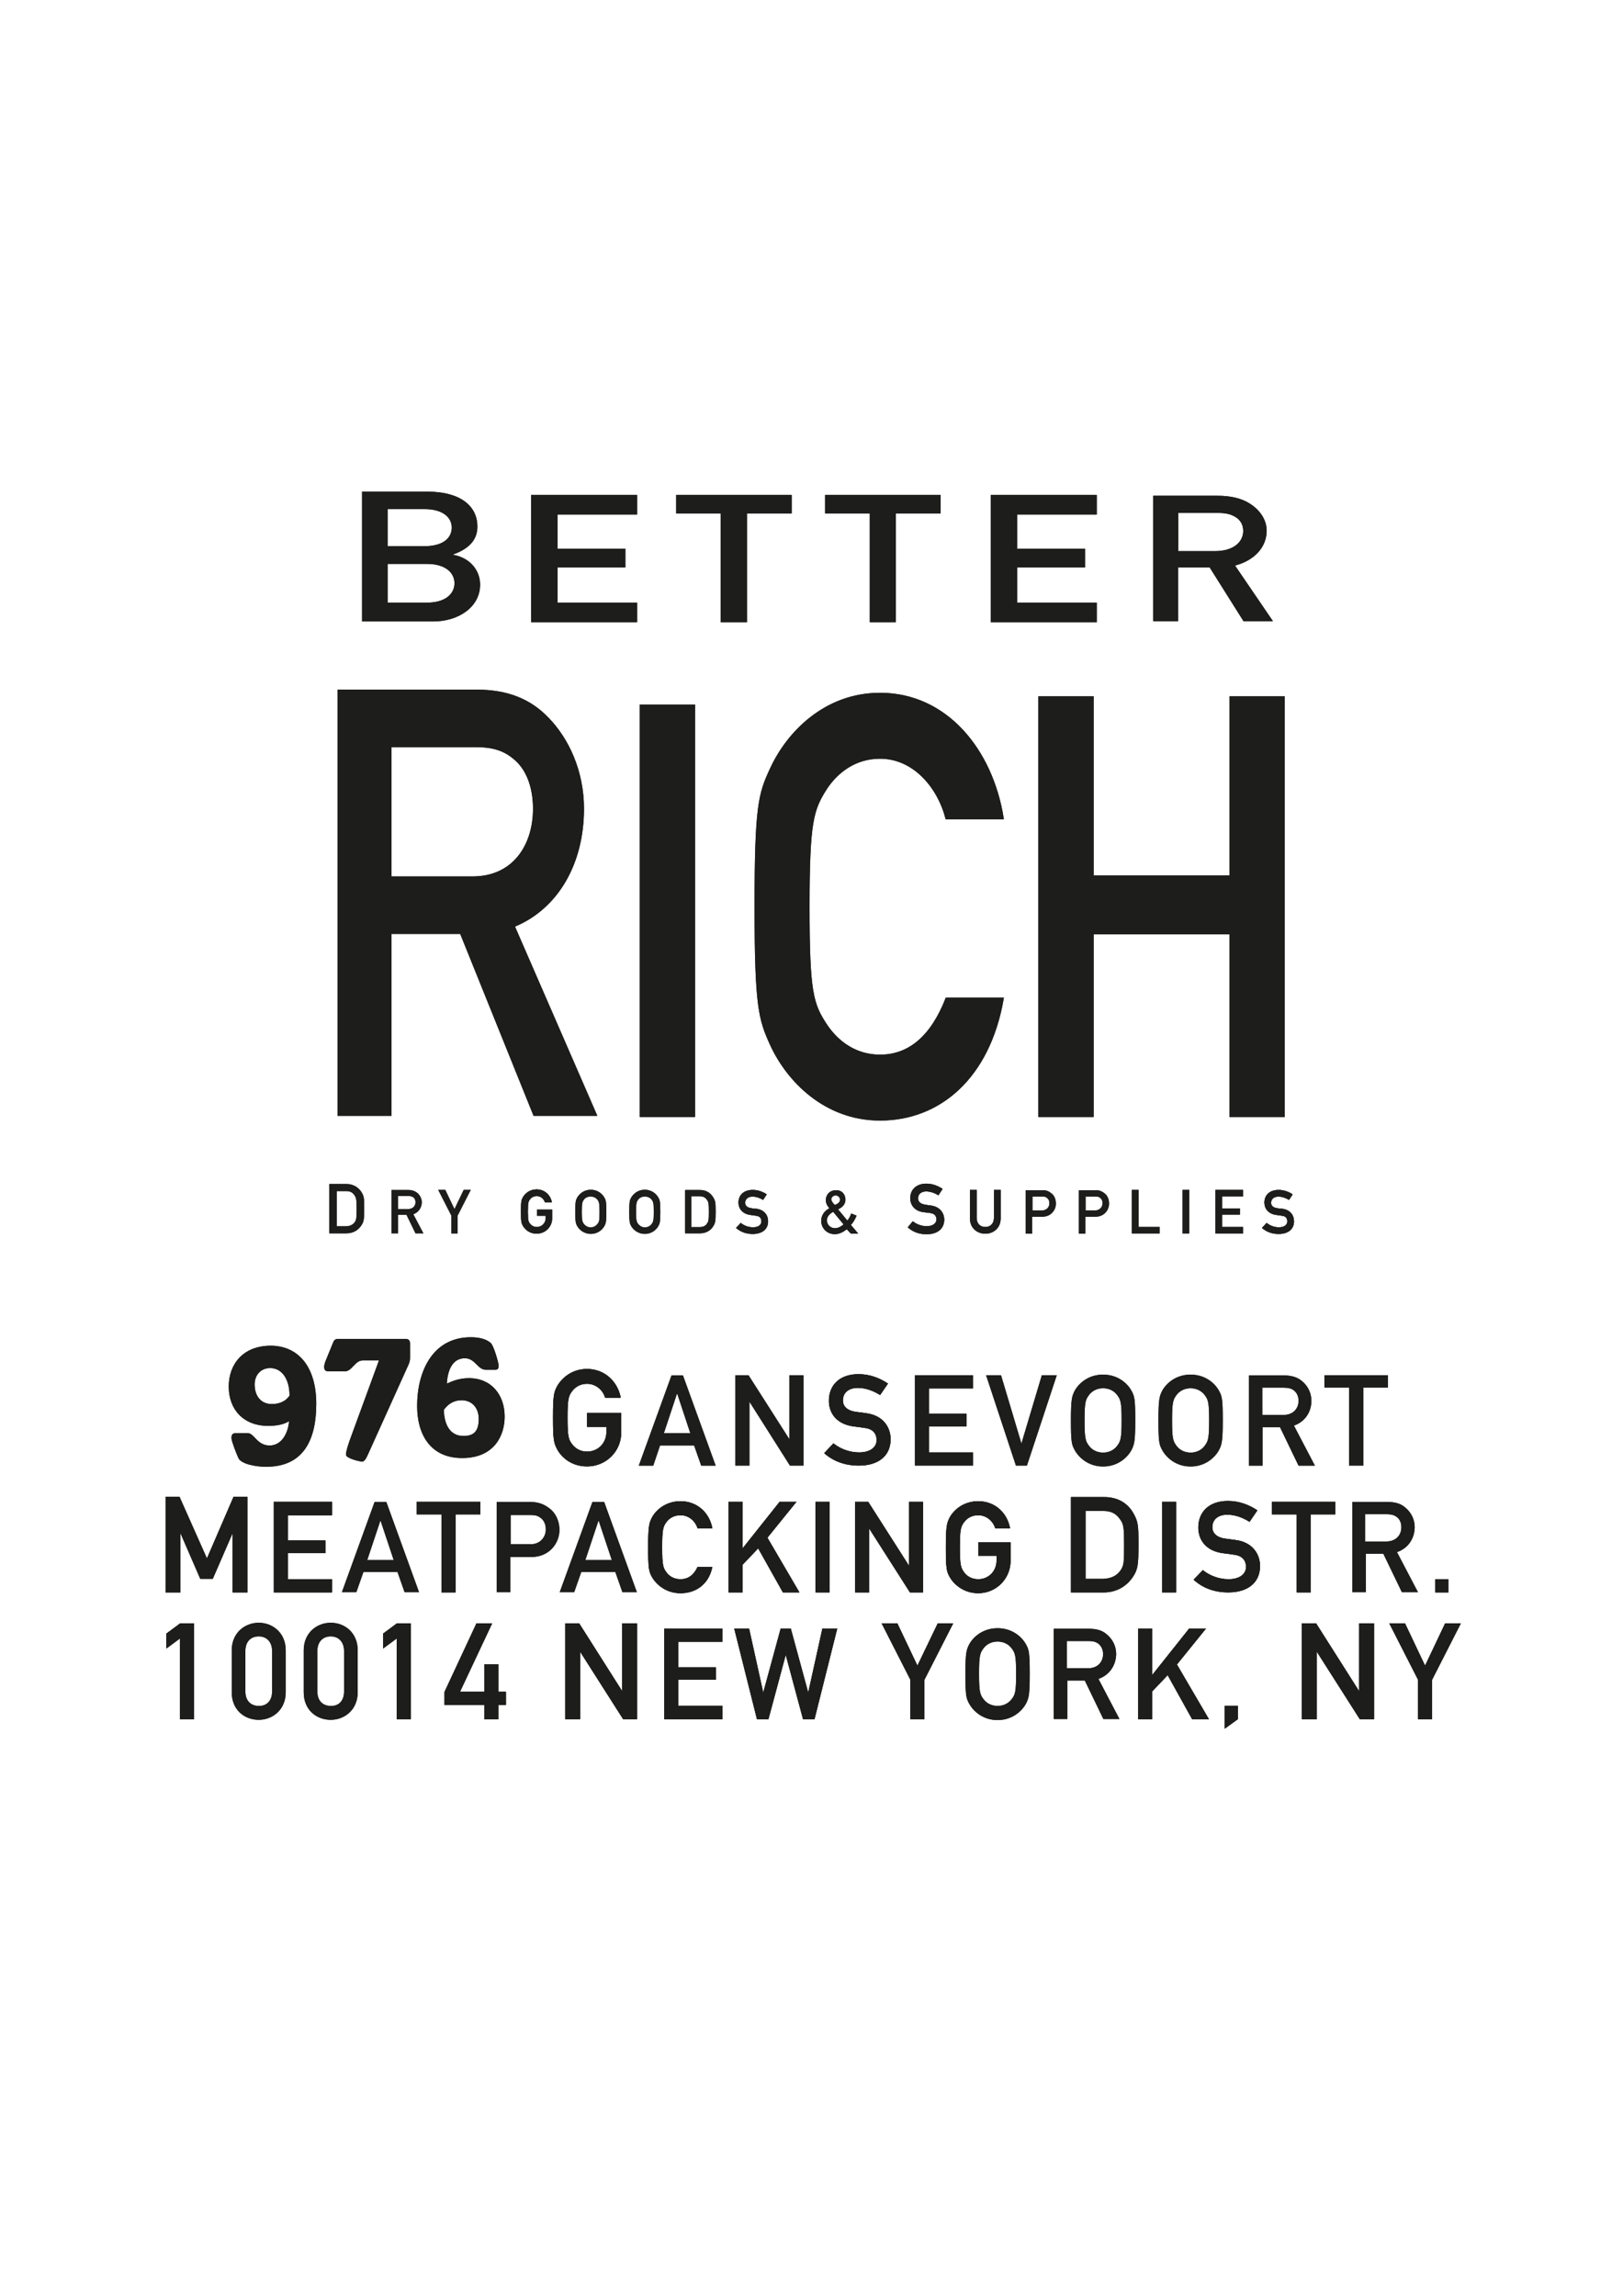 <?xml version="1.0" encoding="utf-8"?>
<!-- Generator: Adobe Illustrator 17.1.0, SVG Export Plug-In . SVG Version: 6.00 Build 0)  -->
<!DOCTYPE svg PUBLIC "-//W3C//DTD SVG 1.1//EN" "http://www.w3.org/Graphics/SVG/1.1/DTD/svg11.dtd">
<svg version="1.1" id="Calque_1" xmlns="http://www.w3.org/2000/svg" xmlns:xlink="http://www.w3.org/1999/xlink" x="0px" y="0px"
	 viewBox="0 0 595.3 841.9" enable-background="new 0 0 595.3 841.9" xml:space="preserve">
<g>
	<rect x="4.1" y="111.7" fill="none" width="586.2" height="586.2"/>
	<g>
		<g>
			<g id="XMLID_12_">
				<path fill="#1D1D1B" d="M116,514.8c0,12.7-4.3,23.1-18.4,23.1c-3.8,0-9-1-10.1-3.1c-0.6-1.2-2.6-6.3-2.6-7.4
					c0-1.4,0.5-1.8,1.5-1.8H91c2.2,0,3.3,4.5,7.9,4.5c4.7,0,6.9-5.1,7.1-8.9c-1.8,1.1-4.2,1.7-7.6,1.7c-9.2,0-14.5-6.1-14.5-14.4
					c0-8.1,5.1-15,15.5-15C109.5,493.6,116,501.3,116,514.8z M106.2,511.8c0-5.9-2.7-10.1-7.1-10.1c-3.5,0-5.7,2.6-5.7,6
					c0,4.1,2.2,7.2,6.3,7.2C102,514.9,104.6,514.2,106.2,511.8z"/>
			</g>
		</g>
		<g>
			<path fill="#1D1D1B" d="M122.2,492.3c0.4-1,0.8-1.3,2.2-1.3h24.1c1.3,0,1.9,0.4,1.9,1.8v5.1c0,1.2-0.3,1.9-0.5,2.4l-14.9,33
				c-0.8,1.8-1.4,2.7-2.2,2.7c-0.8,0-5.9-1.2-5.9-2.5c0-0.8,0.3-2.2,1.3-5.1l10.8-29.5h-6c-2.8,0-3.9,4-6.5,4h-5.9
				c-1.2,0-1.7-0.4-1.7-1.7c0-0.5,0.2-1.1,0.4-1.8L122.2,492.3z"/>
		</g>
		<g>
			<g id="XMLID_13_">
				<path fill="#1D1D1B" d="M185.1,519.5c0,6.8-3.7,15.2-15.6,15.2c-11.5,0-16.5-8.5-16.5-19.1c0-12.4,5.5-25.2,19.7-25.2
					c2.9,0,5.6,0.6,7.3,2.1c1.1,1,2.9,7.3,2.9,8.3c0,1.1-0.4,1.5-1.1,1.5h-3.7c-2.9,0-3.8-4.2-7.6-4.2c-5.1,0-6.4,5.5-6.6,9.3
					c2.2-1,4.7-2,8.1-2C180.2,505.4,185.1,511.5,185.1,519.5z M170,526.6c3.8,0,5.6-1.7,5.6-6.3c0-3.8-2.3-6.8-6.3-6.8
					c-2.7,0-4.8,1.2-6.5,3.5C162.9,522.2,164.9,526.6,170,526.6z"/>
			</g>
		</g>
		<g>
			<path fill="#1D1D1B" stroke="#1D1D1B" stroke-width="0.158" d="M215.4,518.2h12.4v7.1c0,6.9-5.5,12.4-12.5,12.4
				c-5.5,0-9.3-3.2-10.9-6.3c-1.1-2.1-1.5-3.1-1.5-11.5s0.4-9.4,1.5-11.5c1.7-3,5.4-6.3,10.9-6.3c6.6,0,11.2,4.7,12.3,10.4H222
				c-0.8-2.7-3.3-5.1-6.7-5.1c-2.5,0-4.3,1.2-5.4,2.6c-1.4,1.8-1.8,2.8-1.8,9.9c0,7.2,0.4,8.1,1.8,9.9c1.1,1.4,2.9,2.6,5.4,2.6
				c4,0,7.2-3,7.2-7.4v-1.8h-7.1V518.2z"/>
		</g>
		<g>
			<g id="XMLID_14_">
				<g>
					<path fill="#1D1D1B" d="M250.5,504.4l12,33.1h-5.3l-2.6-7.4h-12.5l-2.5,7.4h-5.3l12-33.1H250.5z M253.2,525.6l-4.8-14.5h-0.1
						l-4.8,14.5H253.2z"/>
				</g>
			</g>
		</g>
		<g>
			<polygon fill="#1D1D1B" stroke="#1D1D1B" stroke-width="0.158" points="269.8,504.4 274.5,504.4 289.5,527.9 289.6,527.9 
				289.6,504.4 294.6,504.4 294.6,537.4 289.8,537.4 274.9,513.9 274.8,513.9 274.8,537.4 269.8,537.4 			"/>
		</g>
		<g>
			<path fill="#1D1D1B" stroke="#1D1D1B" stroke-width="0.158" d="M305.7,529.4c2.5,2,5.9,3.3,9.4,3.3c4.1,0,6.5-1.9,6.5-4.6
				c0-2.3-1.3-4.1-4.3-4.5c-1.5-0.2-2.6-0.4-4.4-0.6c-5.7-0.8-8.8-4.5-8.8-9.3c0-5.7,3.9-9.7,10.8-9.7c4.1,0,7.7,1.4,10.7,3.4
				l-2.8,4.1c-2.4-1.5-5.2-2.6-8.2-2.6c-3.1,0-5.5,1.6-5.5,4.7c0,1.9,1.3,3.7,4.7,4.2c0.9,0.1,2.1,0.3,3.7,0.5
				c6.2,0.7,9.1,5,9.1,9.5c0,6.1-4.5,9.6-11.6,9.6c-4.9,0-9.2-1.5-12.6-4.5L305.7,529.4z"/>
		</g>
		<g>
			<polygon fill="#1D1D1B" stroke="#1D1D1B" stroke-width="0.158" points="335.7,504.4 356.8,504.4 356.8,509.1 340.7,509.1 
				340.7,518.5 354.4,518.5 354.4,523 340.7,523 340.7,532.7 356.8,532.7 356.8,537.4 335.7,537.4 			"/>
		</g>
		<g>
			<polygon fill="#1D1D1B" stroke="#1D1D1B" stroke-width="0.158" points="361.8,504.4 367.1,504.4 374.6,529.5 374.7,529.5 
				382.2,504.4 387.5,504.4 376.6,537.4 372.7,537.4 			"/>
		</g>
		<g>
			<g id="XMLID_15_">
				<g>
					<path fill="#1D1D1B" d="M415,510c1.1,2,1.4,2.9,1.4,10.9c0,7.9-0.4,8.9-1.4,10.9c-1.6,2.9-5.2,6-10.4,6s-8.8-3.1-10.4-6
						c-1.1-2-1.4-2.9-1.4-10.9c0-7.9,0.4-8.9,1.4-10.9c1.6-2.9,5.2-5.9,10.4-5.9S413.4,507.1,415,510z M411.4,520.9
						c0-6.8-0.4-7.7-1.7-9.4c-1-1.3-2.7-2.4-5.1-2.4s-4.1,1.1-5.1,2.4c-1.3,1.7-1.7,2.6-1.7,9.4s0.4,7.7,1.7,9.4
						c1,1.3,2.7,2.4,5.1,2.4s4.1-1.1,5.1-2.4C411,528.6,411.4,527.7,411.4,520.9z"/>
				</g>
			</g>
		</g>
		<g>
			<g id="XMLID_16_">
				<g>
					<path fill="#1D1D1B" d="M447.1,510c1.1,2,1.4,2.9,1.4,10.9c0,7.9-0.4,8.9-1.4,10.9c-1.6,2.9-5.2,6-10.4,6
						c-5.2,0-8.8-3.1-10.4-6c-1.1-2-1.4-2.9-1.4-10.9c0-7.9,0.4-8.9,1.4-10.9c1.6-2.9,5.2-5.9,10.4-5.9
						C441.9,504.1,445.5,507.1,447.1,510z M443.5,520.9c0-6.8-0.4-7.7-1.7-9.4c-1-1.3-2.8-2.4-5.1-2.4c-2.4,0-4.1,1.1-5.1,2.4
						c-1.3,1.7-1.7,2.6-1.7,9.4s0.4,7.7,1.7,9.4c1,1.3,2.7,2.4,5.1,2.4c2.4,0,4.1-1.1,5.1-2.4C443.1,528.6,443.5,527.7,443.5,520.9z
						"/>
				</g>
			</g>
		</g>
		<g>
			<g id="XMLID_17_">
				<g>
					<path fill="#1D1D1B" d="M474.6,522.8l7.7,14.7h-6l-6.8-14.1h-6.4v14.1h-5v-33.1H471c2.8,0,5,0.7,6.7,2.2
						c1.9,1.6,3.3,4.1,3.3,7.1C481,517.9,478.6,521.4,474.6,522.8z M470.7,518.9c3.8,0,5.6-2.5,5.6-5.2c0-1.7-0.7-3-1.7-3.8
						c-0.9-0.7-2-1-3.7-1H463v10H470.7z"/>
				</g>
			</g>
		</g>
		<g>
			<polygon fill="#1D1D1B" stroke="#1D1D1B" stroke-width="0.158" points="494.9,508.8 485.9,508.8 485.9,504.4 509,504.4 
				509,508.8 500,508.8 500,537.4 494.9,537.4 			"/>
		</g>
		<g>
			<polygon fill="#1D1D1B" stroke="#1D1D1B" stroke-width="0.158" points="60.8,549 65.8,549 75.9,571.7 85.7,549 90.7,549 
				90.7,583.9 85.4,583.9 85.4,562.1 85.3,562.1 78,578.9 73.5,578.9 66.2,562.1 66.1,562.1 66.1,583.9 60.8,583.9 			"/>
		</g>
		<g>
			<polygon fill="#1D1D1B" stroke="#1D1D1B" stroke-width="0.158" points="100.5,550.8 121.7,550.8 121.7,555.6 105.5,555.6 
				105.5,565 119.3,565 119.3,569.5 105.5,569.5 105.5,579.2 121.7,579.2 121.7,583.9 100.5,583.9 			"/>
		</g>
		<g>
			<g id="XMLID_18_">
				<g>
					<path fill="#1D1D1B" d="M141.7,550.8l12,33.1h-5.3l-2.6-7.4h-12.5l-2.6,7.4h-5.3l12-33.1H141.7z M144.4,572.1l-4.8-14.4h-0.1
						l-4.8,14.4H144.4z"/>
				</g>
			</g>
		</g>
		<g>
			<polygon fill="#1D1D1B" stroke="#1D1D1B" stroke-width="0.158" points="162,555.3 152.9,555.3 152.9,550.8 176.1,550.8 
				176.1,555.3 167,555.3 167,583.9 162,583.9 			"/>
		</g>
		<g>
			<g id="XMLID_19_">
				<g>
					<path fill="#1D1D1B" d="M201.6,553.2c2,1.5,3.6,4.3,3.6,7.9c0,4.7-3.6,9.9-10.4,9.9h-7.6v12.9h-5v-33.1h12
						C196.8,550.8,199,551.2,201.6,553.2z M200.2,560.9c0-2.2-0.9-3.6-2.1-4.4c-1.1-0.8-2.1-0.9-3.6-0.9h-7.2v10.7h7.4
						C198.3,566.3,200.2,563.5,200.2,560.9z"/>
				</g>
			</g>
		</g>
		<g>
			<g id="XMLID_20_">
				<g>
					<path fill="#1D1D1B" d="M221.6,550.8l12,33.1h-5.3l-2.6-7.4h-12.5l-2.6,7.4h-5.3l12-33.1H221.6z M224.4,572.1l-4.8-14.4h-0.1
						l-4.8,14.4H224.4z"/>
				</g>
			</g>
		</g>
		<g>
			<path fill="#1D1D1B" stroke="#1D1D1B" stroke-width="0.158" d="M261.2,574.7c-1.3,6.2-5.9,9.5-11.6,9.5c-5.2,0-8.8-3.1-10.4-5.9
				c-1.1-2-1.4-2.9-1.4-10.9c0-7.9,0.4-8.9,1.4-10.9c1.6-2.9,5.2-5.9,10.4-5.9c6.3,0,10.6,4.4,11.6,9.8h-5.3
				c-0.8-2.6-3.2-4.8-6.3-4.8c-2.4,0-4.1,1.1-5.1,2.4c-1.3,1.7-1.7,2.6-1.7,9.4c0,6.8,0.4,7.7,1.7,9.4c1,1.3,2.7,2.4,5.1,2.4
				c2.8,0,4.9-1.5,6.3-4.5H261.2z"/>
		</g>
		<g>
			<polygon fill="#1D1D1B" stroke="#1D1D1B" stroke-width="0.158" points="267.3,550.8 272.3,550.8 272.3,567.9 272.4,567.9 
				286,550.8 292,550.8 281.4,563.9 293.1,583.9 287.2,583.9 278.1,567.7 272.3,573.8 272.3,583.9 267.3,583.9 			"/>
		</g>
		<g>
			<rect x="299.2" y="550.8" fill="#1D1D1B" stroke="#1D1D1B" stroke-width="0.158" width="5" height="33.1"/>
		</g>
		<g>
			<polygon fill="#1D1D1B" stroke="#1D1D1B" stroke-width="0.158" points="313.7,550.8 318.4,550.8 333.4,574.3 333.5,574.3 
				333.5,550.8 338.5,550.8 338.5,583.9 333.8,583.9 318.8,560.4 318.7,560.4 318.7,583.9 313.7,583.9 			"/>
		</g>
		<g>
			<path fill="#1D1D1B" stroke="#1D1D1B" stroke-width="0.158" d="M358.8,565.7h11.8v6.7c0,6.5-5.2,11.8-11.8,11.8
				c-5.2,0-8.8-3.1-10.4-5.9c-1.1-2-1.4-2.9-1.4-10.9c0-7.9,0.4-8.9,1.4-10.9c1.6-2.9,5.2-5.9,10.4-5.9c6.3,0,10.6,4.4,11.6,9.8
				h-5.3c-0.8-2.6-3.2-4.8-6.3-4.8c-2.4,0-4.1,1.1-5.1,2.4c-1.3,1.7-1.7,2.6-1.7,9.4c0,6.8,0.4,7.7,1.7,9.4c1,1.3,2.7,2.4,5.1,2.4
				c3.8,0,6.8-2.9,6.8-7v-1.7h-6.7v-4.8H358.8z"/>
		</g>
		<g>
			<g id="XMLID_21_">
				<g>
					<path fill="#1D1D1B" d="M415.7,554.9c1.7,3,1.9,4.3,1.9,11.6c0,7.9-0.4,9.2-2,11.7c-2.1,3.2-5.7,5.8-10.9,5.8h-11.9v-35H405
						C409.7,549,413.5,551,415.7,554.9z M411,575.9c1.2-1.8,1.3-2.8,1.3-9.2c0-6.3-0.1-7.8-1.6-9.7c-1.6-2.2-3.4-2.9-6.2-2.9h-6.3
						V579h6.3C407.5,578.9,409.6,577.9,411,575.9z"/>
				</g>
			</g>
		</g>
		<g>
			<rect x="426.3" y="550.8" fill="#1D1D1B" stroke="#1D1D1B" stroke-width="0.158" width="5" height="33.1"/>
		</g>
		<g>
			<path fill="#1D1D1B" stroke="#1D1D1B" stroke-width="0.158" d="M441.2,575.9c2.5,2,5.9,3.3,9.4,3.3c4.1,0,6.5-1.9,6.5-4.6
				c0-2.3-1.3-4.1-4.3-4.5c-1.5-0.2-2.6-0.4-4.4-0.6c-5.7-0.8-8.8-4.5-8.8-9.3c0-5.7,3.9-9.7,10.8-9.7c4.1,0,7.7,1.4,10.7,3.4
				l-2.8,4.1c-2.4-1.5-5.2-2.6-8.2-2.6c-3.1,0-5.5,1.6-5.5,4.7c0,1.9,1.3,3.7,4.7,4.2c0.9,0.1,2.1,0.3,3.7,0.5
				c6.2,0.7,9.1,5,9.1,9.5c0,6.1-4.5,9.6-11.6,9.6c-4.9,0-9.2-1.5-12.6-4.6L441.2,575.9z"/>
		</g>
		<g>
			<polygon fill="#1D1D1B" stroke="#1D1D1B" stroke-width="0.158" points="475.7,555.3 466.6,555.3 466.6,550.8 489.7,550.8 
				489.7,555.3 480.7,555.3 480.7,583.9 475.7,583.9 			"/>
		</g>
		<g>
			<g id="XMLID_22_">
				<g>
					<path fill="#1D1D1B" d="M512.4,569.2l7.7,14.7h-5.9l-6.8-14.1H501v14.1h-5v-33.1h12.9c2.8,0,5,0.6,6.7,2.2
						c1.9,1.6,3.3,4.1,3.3,7.1C518.8,564.4,516.4,567.8,512.4,569.2z M508.4,565.3c3.8,0,5.6-2.5,5.6-5.2c0-1.7-0.6-3-1.7-3.8
						c-0.9-0.7-2-1-3.7-1h-7.9v10H508.4z"/>
				</g>
			</g>
		</g>
		<g>
			<rect x="526.5" y="579.2" fill="#1D1D1B" stroke="#1D1D1B" stroke-width="0.158" width="4.7" height="4.7"/>
		</g>
		<g>
			<polygon fill="#1D1D1B" stroke="#1D1D1B" stroke-width="0.158" points="66.1,600.7 61.1,604.4 61.1,599.1 66.1,595.4 
				71.1,595.4 71.1,630.4 66.1,630.4 			"/>
		</g>
		<g>
			<g id="XMLID_23_">
				<g>
					<path fill="#1D1D1B" d="M104.8,605.2v15.4c0,6.4-4.8,10.1-9.9,10.1c-5.2,0-9.9-3.6-9.9-10.1v-15.4c0-6.4,4.8-10.1,9.9-10.1
						C100,595.1,104.8,598.8,104.8,605.2z M99.8,620.3v-14.8c0-3.4-2-5.4-4.9-5.4c-3,0-4.9,2-4.9,5.4v14.8c0,3.4,2,5.3,4.9,5.3
						C97.8,625.7,99.8,623.7,99.8,620.3z"/>
				</g>
			</g>
		</g>
		<g>
			<g id="XMLID_24_">
				<g>
					<path fill="#1D1D1B" d="M131.2,605.2v15.4c0,6.4-4.8,10.1-9.9,10.1c-5.2,0-9.9-3.6-9.9-10.1v-15.4c0-6.4,4.8-10.1,9.9-10.1
						C126.5,595.1,131.2,598.8,131.2,605.2z M126.2,620.3v-14.8c0-3.4-2-5.4-4.9-5.4c-2.9,0-4.9,2-4.9,5.4v14.8c0,3.4,2,5.3,4.9,5.3
						C124.3,625.7,126.2,623.7,126.2,620.3z"/>
				</g>
			</g>
		</g>
		<g>
			<polygon fill="#1D1D1B" stroke="#1D1D1B" stroke-width="0.158" points="145.6,600.7 140.6,604.4 140.6,599.1 145.6,595.4 
				150.6,595.4 150.6,630.4 145.6,630.4 			"/>
		</g>
		<g>
			<polygon fill="#1D1D1B" stroke="#1D1D1B" stroke-width="0.158" points="163.1,620.5 174.8,595.4 180.4,595.4 168.6,620.5 
				177.7,620.5 177.7,610.4 182.7,610.4 182.7,620.5 185.5,620.5 185.5,625.2 182.7,625.2 182.7,630.4 177.7,630.4 177.7,625.2 
				163.1,625.2 			"/>
		</g>
		<g>
			<polygon fill="#1D1D1B" stroke="#1D1D1B" stroke-width="0.158" points="207.4,595.4 212.4,595.4 228.2,620.3 228.3,620.3 
				228.3,595.4 233.6,595.4 233.6,630.4 228.6,630.4 212.8,605.6 212.7,605.6 212.7,630.4 207.4,630.4 			"/>
		</g>
		<g>
			<polygon fill="#1D1D1B" stroke="#1D1D1B" stroke-width="0.158" points="243.7,597.3 264.9,597.3 264.9,602 248.7,602 
				248.7,611.5 262.5,611.5 262.5,615.9 248.7,615.9 248.7,625.6 264.9,625.6 264.9,630.4 243.7,630.4 			"/>
		</g>
		<g>
			<polygon fill="#1D1D1B" stroke="#1D1D1B" stroke-width="0.158" points="269.4,597.3 274.7,597.3 279.9,620.8 280,620.8 
				286.4,597.3 290,597.3 296.4,620.8 296.5,620.8 301.7,597.3 307,597.3 298.7,630.4 294.6,630.4 288.2,606.6 288.2,606.6 
				281.8,630.4 277.7,630.4 			"/>
		</g>
		<g>
			<polygon fill="#1D1D1B" stroke="#1D1D1B" stroke-width="0.158" points="334,616 323.5,595.4 329.1,595.4 336.5,611 344,595.4 
				349.5,595.4 339,616 339,630.4 334,630.4 			"/>
		</g>
		<g>
			<g id="XMLID_25_">
				<g>
					<path fill="#1D1D1B" d="M376.3,603c1.1,2,1.4,2.9,1.4,10.9s-0.4,8.9-1.4,10.9c-1.6,2.9-5.2,6-10.4,6c-5.2,0-8.8-3.1-10.4-6
						c-1.1-2-1.4-2.9-1.4-10.9c0-7.9,0.4-8.9,1.4-10.9c1.6-2.9,5.2-5.9,10.4-5.9C371.1,597.1,374.7,600.1,376.3,603z M372.7,613.8
						c0-6.8-0.4-7.7-1.7-9.4c-1-1.3-2.7-2.4-5.1-2.4c-2.4,0-4.1,1.1-5.1,2.4c-1.3,1.7-1.7,2.6-1.7,9.4c0,6.8,0.4,7.7,1.7,9.4
						c1,1.3,2.7,2.4,5.1,2.4c2.4,0,4.1-1.1,5.1-2.4C372.3,621.6,372.7,620.6,372.7,613.8z"/>
				</g>
			</g>
		</g>
		<g>
			<g id="XMLID_26_">
				<g>
					<path fill="#1D1D1B" d="M402.9,615.7l7.7,14.7h-5.9l-6.8-14.1h-6.4v14.1h-5v-33.1h12.9c2.8,0,5,0.6,6.7,2.2
						c1.9,1.6,3.3,4.1,3.3,7.1C409.3,610.8,406.9,614.3,402.9,615.7z M399,611.8c3.8,0,5.6-2.5,5.6-5.2c0-1.7-0.7-3-1.7-3.8
						c-0.9-0.7-2-1-3.7-1h-7.9v10H399z"/>
				</g>
			</g>
		</g>
		<g>
			<polygon fill="#1D1D1B" stroke="#1D1D1B" stroke-width="0.158" points="417.5,597.3 422.5,597.3 422.5,614.4 422.6,614.4 
				436.2,597.3 442.2,597.3 431.6,610.4 443.3,630.4 437.3,630.4 428.3,614.2 422.5,620.3 422.5,630.4 417.5,630.4 			"/>
		</g>
		<g>
			<polygon fill="#1D1D1B" stroke="#1D1D1B" stroke-width="0.158" points="449.3,625.6 454,625.6 454,630.4 449.3,633.8 			"/>
		</g>
		<g>
			<polygon fill="#1D1D1B" stroke="#1D1D1B" stroke-width="0.158" points="477.6,595.4 482.7,595.4 498.5,620.3 498.6,620.3 
				498.6,595.4 503.9,595.4 503.9,630.4 498.8,630.4 483,605.6 482.9,605.6 482.9,630.4 477.6,630.4 			"/>
		</g>
		<g>
			<polygon fill="#1D1D1B" stroke="#1D1D1B" stroke-width="0.158" points="520.2,616 509.7,595.4 515.3,595.4 522.7,611 
				530.1,595.4 535.7,595.4 525.2,616 525.2,630.4 520.2,630.4 			"/>
		</g>
	</g>
</g>
<g>
	<g id="XMLID_4_">
		<g>
			<path fill="#1D1D1B" d="M130.8,443.3c0-3.2-0.1-4-0.8-5c-0.8-1.2-1.8-1.5-3.2-1.5h-3.3v12.9h3.3c1.5,0,2.6-0.5,3.4-1.6
				C130.7,447.2,130.8,446.7,130.8,443.3z M132.6,437.2c0.9,1.5,1,2.2,1,6c0,4.1-0.2,4.8-1,6.1c-1.1,1.7-2.9,3-5.6,3h-6.2v-18.1h6.3
				C129.4,434.2,131.4,435.3,132.6,437.2z"/>
		</g>
	</g>
</g>
<g>
	<g id="XMLID_5_">
		<g>
			<path fill="#1D1D1B" d="M152.4,440.9c0-0.8-0.3-1.5-0.8-1.8c-0.4-0.3-0.9-0.5-1.8-0.5H146v4.8h3.6
				C151.5,443.4,152.4,442.2,152.4,440.9z M153.1,437.5c0.9,0.8,1.6,2,1.6,3.4c0,2-1.2,3.7-3.1,4.4l3.7,7h-2.9l-3.3-6.8H146v6.8
				h-2.4v-15.9h6.2C151.2,436.4,152.2,436.8,153.1,437.5z"/>
		</g>
	</g>
</g>
<g>
	<polygon fill="#1D1D1B" stroke="#1D1D1B" stroke-width="6.630000e-02" points="165.6,445.8 160.8,436.4 163.3,436.4 166.7,443.5 
		170.1,436.4 172.6,436.4 167.8,445.8 167.8,452.3 165.6,452.3 	"/>
</g>
<g>
	<path fill="#1D1D1B" stroke="#1D1D1B" stroke-width="6.630000e-02" d="M196.9,443.6h5.6v3.2c0,3.1-2.5,5.6-5.7,5.6
		c-2.5,0-4.2-1.5-5-2.9c-0.5-0.9-0.7-1.4-0.7-5.2c0-3.8,0.2-4.3,0.7-5.2c0.8-1.4,2.5-2.9,5-2.9c3,0,5.1,2.1,5.6,4.7h-2.5
		c-0.4-1.2-1.5-2.3-3-2.3c-1.1,0-2,0.5-2.5,1.2c-0.6,0.8-0.8,1.2-0.8,4.5c0,3.3,0.2,3.7,0.8,4.5c0.5,0.6,1.3,1.2,2.5,1.2
		c1.8,0,3.3-1.4,3.3-3.4v-0.8H197v-2.2H196.9z"/>
</g>
<g>
	<g id="XMLID_6_">
		<g>
			<path fill="#1D1D1B" d="M221.7,449.6c-0.8,1.4-2.5,2.9-5,2.9c-2.5,0-4.2-1.5-5-2.9c-0.5-0.9-0.7-1.4-0.7-5.2
				c0-3.8,0.2-4.3,0.7-5.2c0.8-1.4,2.5-2.9,5-2.9c2.5,0,4.2,1.5,5,2.9c0.5,0.9,0.7,1.4,0.7,5.2S222.2,448.6,221.7,449.6z
				 M219.9,444.4c0-3.3-0.2-3.7-0.8-4.5c-0.5-0.6-1.3-1.1-2.5-1.1c-1.1,0-2,0.5-2.4,1.1c-0.6,0.8-0.8,1.2-0.8,4.5
				c0,3.2,0.2,3.7,0.8,4.5c0.5,0.6,1.3,1.2,2.4,1.2c1.1,0,2-0.5,2.5-1.2C219.8,448.1,219.9,447.6,219.9,444.4z"/>
		</g>
	</g>
</g>
<g>
	<g id="XMLID_7_">
		<g>
			<path fill="#1D1D1B" d="M241.5,449.6c-0.8,1.4-2.5,2.9-5,2.9c-2.5,0-4.2-1.5-5-2.9c-0.5-0.9-0.7-1.4-0.7-5.2
				c0-3.8,0.2-4.3,0.7-5.2c0.8-1.4,2.5-2.9,5-2.9c2.5,0,4.2,1.5,5,2.9c0.5,0.9,0.7,1.4,0.7,5.2S242,448.6,241.5,449.6z M239.8,444.4
				c0-3.3-0.2-3.7-0.8-4.5c-0.5-0.6-1.3-1.1-2.5-1.1c-1.1,0-2,0.5-2.4,1.1c-0.6,0.8-0.8,1.2-0.8,4.5c0,3.2,0.2,3.7,0.8,4.5
				c0.5,0.6,1.3,1.2,2.4,1.2s2-0.5,2.5-1.2C239.6,448.1,239.8,447.6,239.8,444.4z"/>
		</g>
	</g>
</g>
<g>
	<g id="XMLID_8_">
		<g>
			<path fill="#1D1D1B" d="M259.4,448.6c0.5-0.8,0.6-1.2,0.6-4.2c0-2.9-0.1-3.6-0.7-4.4c-0.7-1-1.5-1.3-2.8-1.3h-2.9V450h2.9
				C257.9,450,258.8,449.6,259.4,448.6z M261.6,439.1c0.8,1.3,0.9,1.9,0.9,5.3c0,3.6-0.2,4.2-0.9,5.3c-0.9,1.5-2.6,2.6-4.9,2.6h-5.4
				v-15.9h5.5C258.9,436.4,260.6,437.4,261.6,439.1z"/>
		</g>
	</g>
</g>
<g>
	<path fill="#1D1D1B" stroke="#1D1D1B" stroke-width="6.630000e-02" d="M271.7,448.5c1.2,1,2.8,1.6,4.5,1.6c2,0,3.1-0.9,3.1-2.2
		c0-1.1-0.6-2-2.1-2.1c-0.7-0.1-1.3-0.2-2.1-0.3c-2.7-0.4-4.2-2.2-4.2-4.5c0-2.7,1.9-4.6,5.2-4.6c2,0,3.7,0.7,5.1,1.6l-1.3,2
		c-1.2-0.7-2.5-1.2-3.9-1.2c-1.5,0-2.7,0.8-2.7,2.3c0,0.9,0.6,1.8,2.3,2c0.4,0.1,1,0.2,1.8,0.2c3,0.4,4.3,2.4,4.3,4.6
		c0,2.9-2.2,4.6-5.6,4.6c-2.3,0-4.4-0.7-6.1-2.2L271.7,448.5z"/>
</g>
<g>
	<g id="XMLID_9_">
		<g>
			<path fill="#1D1D1B" d="M306.2,441.9c1.5-0.6,1.9-1.2,1.9-2s-0.7-1.5-1.6-1.5s-1.6,0.7-1.6,1.5
				C305,440.5,305.5,441.2,306.2,441.9z M309.4,449l-3.8-4.6c-1.6,0.9-2.3,2-2.3,3.1c0,1.7,1.4,2.9,2.9,2.9
				C307.2,450.4,308.3,450,309.4,449z M310.1,439.9c0,1.5-0.8,2.7-2.7,3.6l3.4,4.1c0.7-0.8,1.1-1.7,1.4-2.6l2,0.8
				c-0.5,1.2-1.2,2.5-2.1,3.4l2.7,3.2h-2.7l-1.5-1.6c-1.3,1-2.7,1.8-4.4,1.8c-3,0-5-2.3-5-4.9c0-1.9,1.1-3.6,3-4.6
				c-0.8-0.9-1.3-1.9-1.3-3c0-1.9,1.4-3.6,3.6-3.6C308.7,436.3,310.1,438,310.1,439.9z"/>
		</g>
	</g>
</g>
<g>
	<path fill="#1D1D1B" stroke="#1D1D1B" stroke-width="6.630000e-02" d="M334.8,447.9c1.4,1.1,3.2,1.8,5.1,1.8c2.2,0,3.6-1,3.6-2.5
		c0-1.3-0.7-2.2-2.4-2.4c-0.8-0.1-1.5-0.2-2.4-0.3c-3.1-0.4-4.8-2.5-4.8-5.1c0-3.1,2.2-5.3,5.9-5.3c2.2,0,4.2,0.8,5.9,1.9l-1.5,2.3
		c-1.3-0.8-2.9-1.4-4.5-1.4c-1.7,0-3,0.9-3,2.6c0,1,0.7,2,2.6,2.3c0.5,0.1,1.2,0.2,2,0.3c3.4,0.4,5,2.7,5,5.2c0,3.3-2.5,5.3-6.4,5.3
		c-2.7,0-5-0.8-6.9-2.5L334.8,447.9z"/>
</g>
<g>
	<path fill="#1D1D1B" stroke="#1D1D1B" stroke-width="6.630000e-02" d="M355.8,436.4h2.4v10.2c0,2.2,1.4,3.4,3.2,3.4
		c1.8,0,3.2-1.2,3.2-3.4v-10.2h2.4v10.5c0,3.3-2.5,5.5-5.6,5.5c-3.1,0-5.6-2.2-5.6-5.5V436.4z"/>
</g>
<g>
	<g id="XMLID_10_">
		<g>
			<path fill="#1D1D1B" d="M384.9,441.3c0-1.1-0.4-1.7-1-2.1c-0.5-0.4-1-0.4-1.7-0.4h-3.5v5.1h3.6
				C384.1,443.8,384.9,442.5,384.9,441.3z M385.6,437.6c1,0.7,1.7,2.1,1.7,3.8c0,2.2-1.7,4.8-5,4.8h-3.7v6.2h-2.4v-15.9h5.8
				C383.3,436.4,384.4,436.6,385.6,437.6z"/>
		</g>
	</g>
</g>
<g>
	<g id="XMLID_11_">
		<g>
			<path fill="#1D1D1B" d="M404.4,441.3c0-1.1-0.4-1.7-1-2.1c-0.5-0.4-1-0.4-1.7-0.4h-3.5v5.1h3.6
				C403.5,443.8,404.4,442.5,404.4,441.3z M405.1,437.6c1,0.7,1.7,2.1,1.7,3.8c0,2.2-1.7,4.8-5,4.8h-3.7v6.2h-2.4v-15.9h5.8
				C402.8,436.4,403.8,436.6,405.1,437.6z"/>
		</g>
	</g>
</g>
<g>
	<polygon fill="#1D1D1B" stroke="#1D1D1B" stroke-width="6.630000e-02" points="415.2,436.4 417.6,436.4 417.6,450 425.3,450 
		425.3,452.3 415.2,452.3 	"/>
</g>
<g>
	<rect x="433.8" y="436.4" fill="#1D1D1B" stroke="#1D1D1B" stroke-width="6.630000e-02" width="2.4" height="15.9"/>
</g>
<g>
	<polygon fill="#1D1D1B" stroke="#1D1D1B" stroke-width="6.630000e-02" points="445.8,436.4 455.9,436.4 455.9,438.7 448.2,438.7 
		448.2,443.2 454.8,443.2 454.8,445.4 448.2,445.4 448.2,450 455.9,450 455.9,452.3 445.8,452.3 	"/>
</g>
<g>
	<path fill="#1D1D1B" stroke="#1D1D1B" stroke-width="6.630000e-02" d="M464.6,448.5c1.2,1,2.8,1.6,4.5,1.6c2,0,3.1-0.9,3.1-2.2
		c0-1.1-0.6-2-2.1-2.1c-0.7-0.1-1.3-0.2-2.1-0.3c-2.7-0.4-4.2-2.2-4.2-4.5c0-2.7,1.9-4.6,5.2-4.6c2,0,3.7,0.7,5.1,1.6l-1.3,2
		c-1.2-0.7-2.5-1.2-3.9-1.2c-1.5,0-2.7,0.8-2.7,2.3c0,0.9,0.6,1.8,2.3,2c0.4,0.1,1,0.2,1.8,0.2c3,0.4,4.3,2.4,4.3,4.6
		c0,2.9-2.2,4.6-5.6,4.6c-2.3,0-4.4-0.7-6.1-2.2L464.6,448.5z"/>
</g>
<g>
	<g id="XMLID_1_">
		<g>
			<path fill="#1D1D1B" d="M188.9,339.8l30.2,69.4h-23.4l-26.9-66.7h-25.2v66.7h-19.8V252.9h50.9c11,0,19.6,3.1,26.5,10.3
				c7.3,7.5,13,19.3,13,33.4C214.2,316.8,204.7,333.2,188.9,339.8z M195.5,296.6c0-8.1-2.6-14.3-6.6-17.8c-3.7-3.3-7.7-4.8-14.4-4.8
				h-30.9v47.4h29.8C188.2,321.4,195.5,309.8,195.5,296.6z"/>
		</g>
	</g>
</g>
<g>
	<rect x="235.1" y="258.8" fill="#1D1D1B" stroke="#1D1D1B" stroke-width="0.871" width="19.4" height="150.4"/>
</g>
<g>
	<path fill="#1D1D1B" stroke="#1D1D1B" stroke-width="0.88" d="M367.7,366.3c-5,28.7-23,44.2-44.9,44.2c-20.1,0-33.9-14.2-40-27.6
		c-4.1-9.1-5.6-13.6-5.6-50.4c0-36.9,1.4-41.4,5.6-50.4c6.1-13.4,19.9-27.6,40-27.6c24.2,0,40.9,20.5,44.9,45.5h-20.5
		c-3.1-11.8-12.2-22.2-24.4-22.2c-9.2,0-15.8,5.2-19.8,11.2c-5,7.8-6.5,12.1-6.5,43.5c0,31.5,1.4,35.8,6.5,43.5
		c4,6,10.6,11.2,19.8,11.2c10.8,0,19-7.1,24.4-20.9L367.7,366.3L367.7,366.3z"/>
</g>
<g>
	<polygon fill="#1D1D1B" stroke="#1D1D1B" stroke-width="0.88" points="451.4,342.2 400.7,342.2 400.7,409.2 381.3,409.2 
		381.3,255.8 400.7,255.8 400.7,321.5 451.4,321.5 451.4,255.8 470.8,255.8 470.8,409.2 451.4,409.2 	"/>
</g>
<g>
	<g id="XMLID_3_">
		<g>
			<path fill="#1D1D1B" d="M166,203.4c6.8,1.2,10.1,6.1,10.1,11c0,8.2-7.9,13.5-17.2,13.5h-26.1v-47.6h24c12.1,0,18.3,5.3,18.3,12.8
				C175.1,197,173.2,200.9,166,203.4L166,203.4z M166.7,213.9c0-3.7-3.1-7.1-10.1-7.1h-14.4V221h14.4
				C163.6,221,166.7,217.6,166.7,213.9z M165.7,193.5c0-3.7-3.2-6.8-10-6.8h-13.5v13.6h13.5C162.5,200.3,165.7,197.3,165.7,193.5z"
				/>
		</g>
	</g>
</g>
<g>
	<polygon fill="#1D1D1B" stroke="#1D1D1B" stroke-width="0.572" points="195.1,181.8 233.4,181.8 233.4,188.4 204.2,188.4 
		204.2,201.5 229.1,201.5 229.1,207.8 204.2,207.8 204.2,221.3 233.4,221.3 233.4,227.9 195.1,227.9 	"/>
</g>
<g>
	<polygon fill="#1D1D1B" stroke="#1D1D1B" stroke-width="0.572" points="264.6,188 248.3,188 248.3,181.8 290.1,181.8 290.1,188 
		273.7,188 273.7,227.9 264.6,227.9 	"/>
</g>
<g>
	<polygon fill="#1D1D1B" stroke="#1D1D1B" stroke-width="0.572" points="319.3,188 302.9,188 302.9,181.8 344.7,181.8 344.7,188 
		328.3,188 328.3,227.9 319.3,227.9 	"/>
</g>
<g>
	<polygon fill="#1D1D1B" stroke="#1D1D1B" stroke-width="0.572" points="363.7,181.8 402,181.8 402,188.4 372.8,188.4 372.8,201.5 
		397.7,201.5 397.7,207.8 372.8,207.8 372.8,221.3 402,221.3 402,227.9 363.7,227.9 	"/>
</g>
<g>
	<g id="XMLID_2_">
		<g>
			<path fill="#1D1D1B" d="M453,207.4l13.9,20.4h-10.8l-12.4-19.7h-11.6v19.7H423v-46h23.4c5,0,9,0.9,12.2,3c3.4,2.2,6,5.7,6,9.8
				C464.6,200.6,460.2,205.5,453,207.4z M456,194.7c0-2.4-1.2-4.2-3-5.2c-1.7-1-3.5-1.4-6.6-1.4h-14.2v14h13.7
				C452.7,202,456,198.6,456,194.7z"/>
		</g>
	</g>
</g>
<g>
	<rect x="4.1" y="111.7" fill="none" width="586.2" height="586.2"/>
	<g>
		<g>
			<g id="XMLID_52_">
				<path fill="#1D1D1B" d="M116,514.8c0,12.7-4.3,23.1-18.4,23.1c-3.8,0-9-1-10.1-3.1c-0.6-1.2-2.6-6.3-2.6-7.4
					c0-1.4,0.5-1.8,1.5-1.8H91c2.2,0,3.3,4.5,7.9,4.5c4.7,0,6.9-5.1,7.1-8.9c-1.8,1.1-4.2,1.7-7.6,1.7c-9.2,0-14.5-6.1-14.5-14.4
					c0-8.1,5.1-15,15.5-15C109.5,493.6,116,501.3,116,514.8z M106.2,511.8c0-5.9-2.7-10.1-7.1-10.1c-3.5,0-5.7,2.6-5.7,6
					c0,4.1,2.2,7.2,6.3,7.2C102,514.9,104.6,514.2,106.2,511.8z"/>
			</g>
		</g>
		<g>
			<path fill="#1D1D1B" d="M122.2,492.3c0.4-1,0.8-1.3,2.2-1.3h24.1c1.3,0,1.9,0.4,1.9,1.8v5.1c0,1.2-0.3,1.9-0.5,2.4l-14.9,33
				c-0.8,1.8-1.4,2.7-2.2,2.7c-0.8,0-5.9-1.2-5.9-2.5c0-0.8,0.3-2.2,1.3-5.1l10.8-29.5h-6c-2.8,0-3.9,4-6.5,4h-5.9
				c-1.2,0-1.7-0.4-1.7-1.7c0-0.5,0.2-1.1,0.4-1.8L122.2,492.3z"/>
		</g>
		<g>
			<g id="XMLID_51_">
				<path fill="#1D1D1B" d="M185.1,519.5c0,6.8-3.7,15.2-15.6,15.2c-11.5,0-16.5-8.5-16.5-19.1c0-12.4,5.5-25.2,19.7-25.2
					c2.9,0,5.6,0.6,7.3,2.1c1.1,1,2.9,7.3,2.9,8.3c0,1.1-0.4,1.5-1.1,1.5h-3.7c-2.9,0-3.8-4.2-7.6-4.2c-5.1,0-6.4,5.5-6.6,9.3
					c2.2-1,4.7-2,8.1-2C180.2,505.4,185.1,511.5,185.1,519.5z M170,526.6c3.8,0,5.6-1.7,5.6-6.3c0-3.8-2.3-6.8-6.3-6.8
					c-2.7,0-4.8,1.2-6.5,3.5C162.9,522.2,164.9,526.6,170,526.6z"/>
			</g>
		</g>
		<g>
			<path fill="#1D1D1B" stroke="#1D1D1B" stroke-width="0.158" d="M215.4,518.2h12.4v7.1c0,6.9-5.5,12.4-12.5,12.4
				c-5.5,0-9.3-3.2-10.9-6.3c-1.1-2.1-1.5-3.1-1.5-11.5s0.4-9.4,1.5-11.5c1.7-3,5.4-6.3,10.9-6.3c6.6,0,11.2,4.7,12.3,10.4H222
				c-0.8-2.7-3.3-5.1-6.7-5.1c-2.5,0-4.3,1.2-5.4,2.6c-1.4,1.8-1.8,2.8-1.8,9.9c0,7.2,0.4,8.1,1.8,9.9c1.1,1.4,2.9,2.6,5.4,2.6
				c4,0,7.2-3,7.2-7.4v-1.8h-7.1V518.2z"/>
		</g>
		<g>
			<g id="XMLID_50_">
				<g>
					<path fill="#1D1D1B" d="M250.5,504.4l12,33.1h-5.3l-2.6-7.4h-12.5l-2.5,7.4h-5.3l12-33.1H250.5z M253.2,525.6l-4.8-14.5h-0.1
						l-4.8,14.5H253.2z"/>
				</g>
			</g>
		</g>
		<g>
			<polygon fill="#1D1D1B" stroke="#1D1D1B" stroke-width="0.158" points="269.8,504.4 274.5,504.4 289.5,527.9 289.6,527.9 
				289.6,504.4 294.6,504.4 294.6,537.4 289.8,537.4 274.9,513.9 274.8,513.9 274.8,537.4 269.8,537.4 			"/>
		</g>
		<g>
			<path fill="#1D1D1B" stroke="#1D1D1B" stroke-width="0.158" d="M305.7,529.4c2.5,2,5.9,3.3,9.4,3.3c4.1,0,6.5-1.9,6.5-4.6
				c0-2.3-1.3-4.1-4.3-4.5c-1.5-0.2-2.6-0.4-4.4-0.6c-5.7-0.8-8.8-4.5-8.8-9.3c0-5.7,3.9-9.7,10.8-9.7c4.1,0,7.7,1.4,10.7,3.4
				l-2.8,4.1c-2.4-1.5-5.2-2.6-8.2-2.6c-3.1,0-5.5,1.6-5.5,4.7c0,1.9,1.3,3.7,4.7,4.2c0.9,0.1,2.1,0.3,3.7,0.5
				c6.2,0.7,9.1,5,9.1,9.5c0,6.1-4.5,9.6-11.6,9.6c-4.9,0-9.2-1.5-12.6-4.5L305.7,529.4z"/>
		</g>
		<g>
			<polygon fill="#1D1D1B" stroke="#1D1D1B" stroke-width="0.158" points="335.7,504.4 356.8,504.4 356.8,509.1 340.7,509.1 
				340.7,518.5 354.4,518.5 354.4,523 340.7,523 340.7,532.7 356.8,532.7 356.8,537.4 335.7,537.4 			"/>
		</g>
		<g>
			<polygon fill="#1D1D1B" stroke="#1D1D1B" stroke-width="0.158" points="361.8,504.4 367.1,504.4 374.6,529.5 374.7,529.5 
				382.2,504.4 387.5,504.4 376.6,537.4 372.7,537.4 			"/>
		</g>
		<g>
			<g id="XMLID_49_">
				<g>
					<path fill="#1D1D1B" d="M415,510c1.1,2,1.4,2.9,1.4,10.9c0,7.9-0.4,8.9-1.4,10.9c-1.6,2.9-5.2,6-10.4,6s-8.8-3.1-10.4-6
						c-1.1-2-1.4-2.9-1.4-10.9c0-7.9,0.4-8.9,1.4-10.9c1.6-2.9,5.2-5.9,10.4-5.9S413.4,507.1,415,510z M411.4,520.9
						c0-6.8-0.4-7.7-1.7-9.4c-1-1.3-2.7-2.4-5.1-2.4s-4.1,1.1-5.1,2.4c-1.3,1.7-1.7,2.6-1.7,9.4s0.4,7.7,1.7,9.4
						c1,1.3,2.7,2.4,5.1,2.4s4.1-1.1,5.1-2.4C411,528.6,411.4,527.7,411.4,520.9z"/>
				</g>
			</g>
		</g>
		<g>
			<g id="XMLID_48_">
				<g>
					<path fill="#1D1D1B" d="M447.1,510c1.1,2,1.4,2.9,1.4,10.9c0,7.9-0.4,8.9-1.4,10.9c-1.6,2.9-5.2,6-10.4,6
						c-5.2,0-8.8-3.1-10.4-6c-1.1-2-1.4-2.9-1.4-10.9c0-7.9,0.4-8.9,1.4-10.9c1.6-2.9,5.2-5.9,10.4-5.9
						C441.9,504.1,445.5,507.1,447.1,510z M443.5,520.9c0-6.8-0.4-7.7-1.7-9.4c-1-1.3-2.8-2.4-5.1-2.4c-2.4,0-4.1,1.1-5.1,2.4
						c-1.3,1.7-1.7,2.6-1.7,9.4s0.4,7.7,1.7,9.4c1,1.3,2.7,2.4,5.1,2.4c2.4,0,4.1-1.1,5.1-2.4C443.1,528.6,443.5,527.7,443.5,520.9z
						"/>
				</g>
			</g>
		</g>
		<g>
			<g id="XMLID_47_">
				<g>
					<path fill="#1D1D1B" d="M474.6,522.8l7.7,14.7h-6l-6.8-14.1h-6.4v14.1h-5v-33.1H471c2.8,0,5,0.7,6.7,2.2
						c1.9,1.6,3.3,4.1,3.3,7.1C481,517.9,478.6,521.4,474.6,522.8z M470.7,518.9c3.8,0,5.6-2.5,5.6-5.2c0-1.7-0.7-3-1.7-3.8
						c-0.9-0.7-2-1-3.7-1H463v10H470.7z"/>
				</g>
			</g>
		</g>
		<g>
			<polygon fill="#1D1D1B" stroke="#1D1D1B" stroke-width="0.158" points="494.9,508.8 485.9,508.8 485.9,504.4 509,504.4 
				509,508.8 500,508.8 500,537.4 494.9,537.4 			"/>
		</g>
		<g>
			<polygon fill="#1D1D1B" stroke="#1D1D1B" stroke-width="0.158" points="60.8,549 65.8,549 75.9,571.7 85.7,549 90.7,549 
				90.7,583.9 85.4,583.9 85.4,562.1 85.3,562.1 78,578.9 73.5,578.9 66.2,562.1 66.1,562.1 66.1,583.9 60.8,583.9 			"/>
		</g>
		<g>
			<polygon fill="#1D1D1B" stroke="#1D1D1B" stroke-width="0.158" points="100.5,550.8 121.7,550.8 121.7,555.6 105.5,555.6 
				105.5,565 119.3,565 119.3,569.5 105.5,569.5 105.5,579.2 121.7,579.2 121.7,583.9 100.5,583.9 			"/>
		</g>
		<g>
			<g id="XMLID_46_">
				<g>
					<path fill="#1D1D1B" d="M141.7,550.8l12,33.1h-5.3l-2.6-7.4h-12.5l-2.6,7.4h-5.3l12-33.1H141.7z M144.4,572.1l-4.8-14.4h-0.1
						l-4.8,14.4H144.4z"/>
				</g>
			</g>
		</g>
		<g>
			<polygon fill="#1D1D1B" stroke="#1D1D1B" stroke-width="0.158" points="162,555.3 152.9,555.3 152.9,550.8 176.1,550.8 
				176.1,555.3 167,555.3 167,583.9 162,583.9 			"/>
		</g>
		<g>
			<g id="XMLID_45_">
				<g>
					<path fill="#1D1D1B" d="M201.6,553.2c2,1.5,3.6,4.3,3.6,7.9c0,4.7-3.6,9.9-10.4,9.9h-7.6v12.9h-5v-33.1h12
						C196.8,550.8,199,551.2,201.6,553.2z M200.2,560.9c0-2.2-0.9-3.6-2.1-4.4c-1.1-0.8-2.1-0.9-3.6-0.9h-7.2v10.7h7.4
						C198.3,566.3,200.2,563.5,200.2,560.9z"/>
				</g>
			</g>
		</g>
		<g>
			<g id="XMLID_44_">
				<g>
					<path fill="#1D1D1B" d="M221.6,550.8l12,33.1h-5.3l-2.6-7.4h-12.5l-2.6,7.4h-5.3l12-33.1H221.6z M224.4,572.1l-4.8-14.4h-0.1
						l-4.8,14.4H224.4z"/>
				</g>
			</g>
		</g>
		<g>
			<path fill="#1D1D1B" stroke="#1D1D1B" stroke-width="0.158" d="M261.2,574.7c-1.3,6.2-5.9,9.5-11.6,9.5c-5.2,0-8.8-3.1-10.4-5.9
				c-1.1-2-1.4-2.9-1.4-10.9c0-7.9,0.4-8.9,1.4-10.9c1.6-2.9,5.2-5.9,10.4-5.9c6.3,0,10.6,4.4,11.6,9.8h-5.3
				c-0.8-2.6-3.2-4.8-6.3-4.8c-2.4,0-4.1,1.1-5.1,2.4c-1.3,1.7-1.7,2.6-1.7,9.4c0,6.8,0.4,7.7,1.7,9.4c1,1.3,2.7,2.4,5.1,2.4
				c2.8,0,4.9-1.5,6.3-4.5H261.2z"/>
		</g>
		<g>
			<polygon fill="#1D1D1B" stroke="#1D1D1B" stroke-width="0.158" points="267.3,550.8 272.3,550.8 272.3,567.9 272.4,567.9 
				286,550.8 292,550.8 281.4,563.9 293.1,583.9 287.2,583.9 278.1,567.7 272.3,573.8 272.3,583.9 267.3,583.9 			"/>
		</g>
		<g>
			<rect x="299.2" y="550.8" fill="#1D1D1B" stroke="#1D1D1B" stroke-width="0.158" width="5" height="33.1"/>
		</g>
		<g>
			<polygon fill="#1D1D1B" stroke="#1D1D1B" stroke-width="0.158" points="313.7,550.8 318.4,550.8 333.4,574.3 333.5,574.3 
				333.5,550.8 338.5,550.8 338.5,583.9 333.8,583.9 318.8,560.4 318.7,560.4 318.7,583.9 313.7,583.9 			"/>
		</g>
		<g>
			<path fill="#1D1D1B" stroke="#1D1D1B" stroke-width="0.158" d="M358.8,565.7h11.8v6.7c0,6.5-5.2,11.8-11.8,11.8
				c-5.2,0-8.8-3.1-10.4-5.9c-1.1-2-1.4-2.9-1.4-10.9c0-7.9,0.4-8.9,1.4-10.9c1.6-2.9,5.2-5.9,10.4-5.9c6.3,0,10.6,4.4,11.6,9.8
				h-5.3c-0.8-2.6-3.2-4.8-6.3-4.8c-2.4,0-4.1,1.1-5.1,2.4c-1.3,1.7-1.7,2.6-1.7,9.4c0,6.8,0.4,7.7,1.7,9.4c1,1.3,2.7,2.4,5.1,2.4
				c3.8,0,6.8-2.9,6.8-7v-1.7h-6.7v-4.8H358.8z"/>
		</g>
		<g>
			<g id="XMLID_43_">
				<g>
					<path fill="#1D1D1B" d="M415.7,554.9c1.7,3,1.9,4.3,1.9,11.6c0,7.9-0.4,9.2-2,11.7c-2.1,3.2-5.7,5.8-10.9,5.8h-11.9v-35H405
						C409.7,549,413.5,551,415.7,554.9z M411,575.9c1.2-1.8,1.3-2.8,1.3-9.2c0-6.3-0.1-7.8-1.6-9.7c-1.6-2.2-3.4-2.9-6.2-2.9h-6.3
						V579h6.3C407.5,578.9,409.6,577.9,411,575.9z"/>
				</g>
			</g>
		</g>
		<g>
			<rect x="426.3" y="550.8" fill="#1D1D1B" stroke="#1D1D1B" stroke-width="0.158" width="5" height="33.1"/>
		</g>
		<g>
			<path fill="#1D1D1B" stroke="#1D1D1B" stroke-width="0.158" d="M441.2,575.9c2.5,2,5.9,3.3,9.4,3.3c4.1,0,6.5-1.9,6.5-4.6
				c0-2.3-1.3-4.1-4.3-4.5c-1.5-0.2-2.6-0.4-4.4-0.6c-5.7-0.8-8.8-4.5-8.8-9.3c0-5.7,3.9-9.7,10.8-9.7c4.1,0,7.7,1.4,10.7,3.4
				l-2.8,4.1c-2.4-1.5-5.2-2.6-8.2-2.6c-3.1,0-5.5,1.6-5.5,4.7c0,1.9,1.3,3.7,4.7,4.2c0.9,0.1,2.1,0.3,3.7,0.5
				c6.2,0.7,9.1,5,9.1,9.5c0,6.1-4.5,9.6-11.6,9.6c-4.9,0-9.2-1.5-12.6-4.6L441.2,575.9z"/>
		</g>
		<g>
			<polygon fill="#1D1D1B" stroke="#1D1D1B" stroke-width="0.158" points="475.7,555.3 466.6,555.3 466.6,550.8 489.7,550.8 
				489.7,555.3 480.7,555.3 480.7,583.9 475.7,583.9 			"/>
		</g>
		<g>
			<g id="XMLID_42_">
				<g>
					<path fill="#1D1D1B" d="M512.4,569.2l7.7,14.7h-5.9l-6.8-14.1H501v14.1h-5v-33.1h12.9c2.8,0,5,0.6,6.7,2.2
						c1.9,1.6,3.3,4.1,3.3,7.1C518.8,564.4,516.4,567.8,512.4,569.2z M508.4,565.3c3.8,0,5.6-2.5,5.6-5.2c0-1.7-0.6-3-1.7-3.8
						c-0.9-0.7-2-1-3.7-1h-7.9v10H508.4z"/>
				</g>
			</g>
		</g>
		<g>
			<rect x="526.5" y="579.2" fill="#1D1D1B" stroke="#1D1D1B" stroke-width="0.158" width="4.7" height="4.7"/>
		</g>
		<g>
			<polygon fill="#1D1D1B" stroke="#1D1D1B" stroke-width="0.158" points="66.1,600.7 61.1,604.4 61.1,599.1 66.1,595.4 
				71.1,595.4 71.1,630.4 66.1,630.4 			"/>
		</g>
		<g>
			<g id="XMLID_41_">
				<g>
					<path fill="#1D1D1B" d="M104.8,605.2v15.4c0,6.4-4.8,10.1-9.9,10.1c-5.2,0-9.9-3.6-9.9-10.1v-15.4c0-6.4,4.8-10.1,9.9-10.1
						C100,595.1,104.8,598.8,104.8,605.2z M99.8,620.3v-14.8c0-3.4-2-5.4-4.9-5.4c-3,0-4.9,2-4.9,5.4v14.8c0,3.4,2,5.3,4.9,5.3
						C97.8,625.7,99.8,623.7,99.8,620.3z"/>
				</g>
			</g>
		</g>
		<g>
			<g id="XMLID_40_">
				<g>
					<path fill="#1D1D1B" d="M131.2,605.2v15.4c0,6.4-4.8,10.1-9.9,10.1c-5.2,0-9.9-3.6-9.9-10.1v-15.4c0-6.4,4.8-10.1,9.9-10.1
						C126.5,595.1,131.2,598.8,131.2,605.2z M126.2,620.3v-14.8c0-3.4-2-5.4-4.9-5.4c-2.9,0-4.9,2-4.9,5.4v14.8c0,3.4,2,5.3,4.9,5.3
						C124.3,625.7,126.2,623.7,126.2,620.3z"/>
				</g>
			</g>
		</g>
		<g>
			<polygon fill="#1D1D1B" stroke="#1D1D1B" stroke-width="0.158" points="145.6,600.7 140.6,604.4 140.6,599.1 145.6,595.4 
				150.6,595.4 150.6,630.4 145.6,630.4 			"/>
		</g>
		<g>
			<polygon fill="#1D1D1B" stroke="#1D1D1B" stroke-width="0.158" points="163.1,620.5 174.8,595.4 180.4,595.4 168.6,620.5 
				177.7,620.5 177.7,610.4 182.7,610.4 182.7,620.5 185.5,620.5 185.5,625.2 182.7,625.2 182.7,630.4 177.7,630.4 177.7,625.2 
				163.1,625.2 			"/>
		</g>
		<g>
			<polygon fill="#1D1D1B" stroke="#1D1D1B" stroke-width="0.158" points="207.4,595.4 212.4,595.4 228.2,620.3 228.3,620.3 
				228.3,595.4 233.6,595.4 233.6,630.4 228.6,630.4 212.8,605.6 212.7,605.6 212.7,630.4 207.4,630.4 			"/>
		</g>
		<g>
			<polygon fill="#1D1D1B" stroke="#1D1D1B" stroke-width="0.158" points="243.7,597.3 264.9,597.3 264.9,602 248.7,602 
				248.7,611.5 262.5,611.5 262.5,615.9 248.7,615.9 248.7,625.6 264.9,625.6 264.9,630.4 243.7,630.4 			"/>
		</g>
		<g>
			<polygon fill="#1D1D1B" stroke="#1D1D1B" stroke-width="0.158" points="269.4,597.3 274.7,597.3 279.9,620.8 280,620.8 
				286.4,597.3 290,597.3 296.4,620.8 296.5,620.8 301.7,597.3 307,597.3 298.7,630.4 294.6,630.4 288.2,606.6 288.2,606.6 
				281.8,630.4 277.7,630.4 			"/>
		</g>
		<g>
			<polygon fill="#1D1D1B" stroke="#1D1D1B" stroke-width="0.158" points="334,616 323.5,595.4 329.1,595.4 336.5,611 344,595.4 
				349.5,595.4 339,616 339,630.4 334,630.4 			"/>
		</g>
		<g>
			<g id="XMLID_39_">
				<g>
					<path fill="#1D1D1B" d="M376.3,603c1.1,2,1.4,2.9,1.4,10.9s-0.4,8.9-1.4,10.9c-1.6,2.9-5.2,6-10.4,6c-5.2,0-8.8-3.1-10.4-6
						c-1.1-2-1.4-2.9-1.4-10.9c0-7.9,0.4-8.9,1.4-10.9c1.6-2.9,5.2-5.9,10.4-5.9C371.1,597.1,374.7,600.1,376.3,603z M372.7,613.8
						c0-6.8-0.4-7.7-1.7-9.4c-1-1.3-2.7-2.4-5.1-2.4c-2.4,0-4.1,1.1-5.1,2.4c-1.3,1.7-1.7,2.6-1.7,9.4c0,6.8,0.4,7.7,1.7,9.4
						c1,1.3,2.7,2.4,5.1,2.4c2.4,0,4.1-1.1,5.1-2.4C372.3,621.6,372.7,620.6,372.7,613.8z"/>
				</g>
			</g>
		</g>
		<g>
			<g id="XMLID_38_">
				<g>
					<path fill="#1D1D1B" d="M402.9,615.7l7.7,14.7h-5.9l-6.8-14.1h-6.4v14.1h-5v-33.1h12.9c2.8,0,5,0.6,6.7,2.2
						c1.9,1.6,3.3,4.1,3.3,7.1C409.3,610.8,406.9,614.3,402.9,615.7z M399,611.8c3.8,0,5.6-2.5,5.6-5.2c0-1.7-0.7-3-1.7-3.8
						c-0.9-0.7-2-1-3.7-1h-7.9v10H399z"/>
				</g>
			</g>
		</g>
		<g>
			<polygon fill="#1D1D1B" stroke="#1D1D1B" stroke-width="0.158" points="417.5,597.3 422.5,597.3 422.5,614.4 422.6,614.4 
				436.2,597.3 442.2,597.3 431.6,610.4 443.3,630.4 437.3,630.4 428.3,614.2 422.5,620.3 422.5,630.4 417.5,630.4 			"/>
		</g>
		<g>
			<polygon fill="#1D1D1B" stroke="#1D1D1B" stroke-width="0.158" points="449.3,625.6 454,625.6 454,630.4 449.3,633.8 			"/>
		</g>
		<g>
			<polygon fill="#1D1D1B" stroke="#1D1D1B" stroke-width="0.158" points="477.6,595.4 482.7,595.4 498.5,620.3 498.6,620.3 
				498.6,595.4 503.9,595.4 503.9,630.4 498.8,630.4 483,605.6 482.9,605.6 482.9,630.4 477.6,630.4 			"/>
		</g>
		<g>
			<polygon fill="#1D1D1B" stroke="#1D1D1B" stroke-width="0.158" points="520.2,616 509.7,595.4 515.3,595.4 522.7,611 
				530.1,595.4 535.7,595.4 525.2,616 525.2,630.4 520.2,630.4 			"/>
		</g>
	</g>
</g>
<g>
	<g id="XMLID_37_">
		<g>
			<path fill="#1D1D1B" d="M130.8,443.3c0-3.2-0.1-4-0.8-5c-0.8-1.2-1.8-1.5-3.2-1.5h-3.3v12.9h3.3c1.5,0,2.6-0.5,3.4-1.6
				C130.7,447.2,130.8,446.7,130.8,443.3z M132.6,437.2c0.9,1.5,1,2.2,1,6c0,4.1-0.2,4.8-1,6.1c-1.1,1.7-2.9,3-5.6,3h-6.2v-18.1h6.3
				C129.4,434.2,131.4,435.3,132.6,437.2z"/>
		</g>
	</g>
</g>
<g>
	<g id="XMLID_36_">
		<g>
			<path fill="#1D1D1B" d="M152.4,440.9c0-0.8-0.3-1.5-0.8-1.8c-0.4-0.3-0.9-0.5-1.8-0.5H146v4.8h3.6
				C151.5,443.4,152.4,442.2,152.4,440.9z M153.1,437.5c0.9,0.8,1.6,2,1.6,3.4c0,2-1.2,3.7-3.1,4.4l3.7,7h-2.9l-3.3-6.8H146v6.8
				h-2.4v-15.9h6.2C151.2,436.4,152.2,436.8,153.1,437.5z"/>
		</g>
	</g>
</g>
<g>
	<polygon fill="#1D1D1B" stroke="#1D1D1B" stroke-width="6.630000e-02" points="165.6,445.8 160.8,436.4 163.3,436.4 166.7,443.5 
		170.1,436.4 172.6,436.4 167.8,445.8 167.8,452.3 165.6,452.3 	"/>
</g>
<g>
	<path fill="#1D1D1B" stroke="#1D1D1B" stroke-width="6.630000e-02" d="M196.9,443.6h5.6v3.2c0,3.1-2.5,5.6-5.7,5.6
		c-2.5,0-4.2-1.5-5-2.9c-0.5-0.9-0.7-1.4-0.7-5.2c0-3.8,0.2-4.3,0.7-5.2c0.8-1.4,2.5-2.9,5-2.9c3,0,5.1,2.1,5.6,4.7h-2.5
		c-0.4-1.2-1.5-2.3-3-2.3c-1.1,0-2,0.5-2.5,1.2c-0.6,0.8-0.8,1.2-0.8,4.5c0,3.3,0.2,3.7,0.8,4.5c0.5,0.6,1.3,1.2,2.5,1.2
		c1.8,0,3.3-1.4,3.3-3.4v-0.8H197v-2.2H196.9z"/>
</g>
<g>
	<g id="XMLID_35_">
		<g>
			<path fill="#1D1D1B" d="M221.7,449.6c-0.8,1.4-2.5,2.9-5,2.9c-2.5,0-4.2-1.5-5-2.9c-0.5-0.9-0.7-1.4-0.7-5.2
				c0-3.8,0.2-4.3,0.7-5.2c0.8-1.4,2.5-2.9,5-2.9c2.5,0,4.2,1.5,5,2.9c0.5,0.9,0.7,1.4,0.7,5.2S222.2,448.6,221.7,449.6z
				 M219.9,444.4c0-3.3-0.2-3.7-0.8-4.5c-0.5-0.6-1.3-1.1-2.5-1.1c-1.1,0-2,0.5-2.4,1.1c-0.6,0.8-0.8,1.2-0.8,4.5
				c0,3.2,0.2,3.7,0.8,4.5c0.5,0.6,1.3,1.2,2.4,1.2c1.1,0,2-0.5,2.5-1.2C219.8,448.1,219.9,447.6,219.9,444.4z"/>
		</g>
	</g>
</g>
<g>
	<g id="XMLID_34_">
		<g>
			<path fill="#1D1D1B" d="M241.5,449.6c-0.8,1.4-2.5,2.9-5,2.9c-2.5,0-4.2-1.5-5-2.9c-0.5-0.9-0.7-1.4-0.7-5.2
				c0-3.8,0.2-4.3,0.7-5.2c0.8-1.4,2.5-2.9,5-2.9c2.5,0,4.2,1.5,5,2.9c0.5,0.9,0.7,1.4,0.7,5.2S242,448.6,241.5,449.6z M239.8,444.4
				c0-3.3-0.2-3.7-0.8-4.5c-0.5-0.6-1.3-1.1-2.5-1.1c-1.1,0-2,0.5-2.4,1.1c-0.6,0.8-0.8,1.2-0.8,4.5c0,3.2,0.2,3.7,0.8,4.5
				c0.5,0.6,1.3,1.2,2.4,1.2s2-0.5,2.5-1.2C239.6,448.1,239.8,447.6,239.8,444.4z"/>
		</g>
	</g>
</g>
<g>
	<g id="XMLID_33_">
		<g>
			<path fill="#1D1D1B" d="M259.4,448.6c0.5-0.8,0.6-1.2,0.6-4.2c0-2.9-0.1-3.6-0.7-4.4c-0.7-1-1.5-1.3-2.8-1.3h-2.9V450h2.9
				C257.9,450,258.8,449.6,259.4,448.6z M261.6,439.1c0.8,1.3,0.9,1.9,0.9,5.3c0,3.6-0.2,4.2-0.9,5.3c-0.9,1.5-2.6,2.6-4.9,2.6h-5.4
				v-15.9h5.5C258.9,436.4,260.6,437.4,261.6,439.1z"/>
		</g>
	</g>
</g>
<g>
	<path fill="#1D1D1B" stroke="#1D1D1B" stroke-width="6.630000e-02" d="M271.7,448.5c1.2,1,2.8,1.6,4.5,1.6c2,0,3.1-0.9,3.1-2.2
		c0-1.1-0.6-2-2.1-2.1c-0.7-0.1-1.3-0.2-2.1-0.3c-2.7-0.4-4.2-2.2-4.2-4.5c0-2.7,1.9-4.6,5.2-4.6c2,0,3.7,0.7,5.1,1.6l-1.3,2
		c-1.2-0.7-2.5-1.2-3.9-1.2c-1.5,0-2.7,0.8-2.7,2.3c0,0.9,0.6,1.8,2.3,2c0.4,0.1,1,0.2,1.8,0.2c3,0.4,4.3,2.4,4.3,4.6
		c0,2.9-2.2,4.6-5.6,4.6c-2.3,0-4.4-0.7-6.1-2.2L271.7,448.5z"/>
</g>
<g>
	<g id="XMLID_32_">
		<g>
			<path fill="#1D1D1B" d="M306.2,441.9c1.5-0.6,1.9-1.2,1.9-2s-0.7-1.5-1.6-1.5s-1.6,0.7-1.6,1.5
				C305,440.5,305.5,441.2,306.2,441.9z M309.4,449l-3.8-4.6c-1.6,0.9-2.3,2-2.3,3.1c0,1.7,1.4,2.9,2.9,2.9
				C307.2,450.4,308.3,450,309.4,449z M310.1,439.9c0,1.5-0.8,2.7-2.7,3.6l3.4,4.1c0.7-0.8,1.1-1.7,1.4-2.6l2,0.8
				c-0.5,1.2-1.2,2.5-2.1,3.4l2.7,3.2h-2.7l-1.5-1.6c-1.3,1-2.7,1.8-4.4,1.8c-3,0-5-2.3-5-4.9c0-1.9,1.1-3.6,3-4.6
				c-0.8-0.9-1.3-1.9-1.3-3c0-1.9,1.4-3.6,3.6-3.6C308.7,436.3,310.1,438,310.1,439.9z"/>
		</g>
	</g>
</g>
<g>
	<path fill="#1D1D1B" stroke="#1D1D1B" stroke-width="6.630000e-02" d="M334.8,447.9c1.4,1.1,3.2,1.8,5.1,1.8c2.2,0,3.6-1,3.6-2.5
		c0-1.3-0.7-2.2-2.4-2.4c-0.8-0.1-1.5-0.2-2.4-0.3c-3.1-0.4-4.8-2.5-4.8-5.1c0-3.1,2.2-5.3,5.9-5.3c2.2,0,4.2,0.8,5.9,1.9l-1.5,2.3
		c-1.3-0.8-2.9-1.4-4.5-1.4c-1.7,0-3,0.9-3,2.6c0,1,0.7,2,2.6,2.3c0.5,0.1,1.2,0.2,2,0.3c3.4,0.4,5,2.7,5,5.2c0,3.3-2.5,5.3-6.4,5.3
		c-2.7,0-5-0.8-6.9-2.5L334.8,447.9z"/>
</g>
<g>
	<path fill="#1D1D1B" stroke="#1D1D1B" stroke-width="6.630000e-02" d="M355.8,436.4h2.4v10.2c0,2.2,1.4,3.4,3.2,3.4
		c1.8,0,3.2-1.2,3.2-3.4v-10.2h2.4v10.5c0,3.3-2.5,5.5-5.6,5.5c-3.1,0-5.6-2.2-5.6-5.5V436.4z"/>
</g>
<g>
	<g id="XMLID_31_">
		<g>
			<path fill="#1D1D1B" d="M384.9,441.3c0-1.1-0.4-1.7-1-2.1c-0.5-0.4-1-0.4-1.7-0.4h-3.5v5.1h3.6
				C384.1,443.8,384.9,442.5,384.9,441.3z M385.6,437.6c1,0.7,1.7,2.1,1.7,3.8c0,2.2-1.7,4.8-5,4.8h-3.7v6.2h-2.4v-15.9h5.8
				C383.3,436.4,384.4,436.6,385.6,437.6z"/>
		</g>
	</g>
</g>
<g>
	<g id="XMLID_30_">
		<g>
			<path fill="#1D1D1B" d="M404.4,441.3c0-1.1-0.4-1.7-1-2.1c-0.5-0.4-1-0.4-1.7-0.4h-3.5v5.1h3.6
				C403.5,443.8,404.4,442.5,404.4,441.3z M405.1,437.6c1,0.7,1.7,2.1,1.7,3.8c0,2.2-1.7,4.8-5,4.8h-3.7v6.2h-2.4v-15.9h5.8
				C402.8,436.4,403.8,436.6,405.1,437.6z"/>
		</g>
	</g>
</g>
<g>
	<polygon fill="#1D1D1B" stroke="#1D1D1B" stroke-width="6.630000e-02" points="415.2,436.4 417.6,436.4 417.6,450 425.3,450 
		425.3,452.3 415.2,452.3 	"/>
</g>
<g>
	<rect x="433.8" y="436.4" fill="#1D1D1B" stroke="#1D1D1B" stroke-width="6.630000e-02" width="2.4" height="15.9"/>
</g>
<g>
	<polygon fill="#1D1D1B" stroke="#1D1D1B" stroke-width="6.630000e-02" points="445.8,436.4 455.9,436.4 455.9,438.7 448.2,438.7 
		448.2,443.2 454.8,443.2 454.8,445.4 448.2,445.4 448.2,450 455.9,450 455.9,452.3 445.8,452.3 	"/>
</g>
<g>
	<path fill="#1D1D1B" stroke="#1D1D1B" stroke-width="6.630000e-02" d="M464.6,448.5c1.2,1,2.8,1.6,4.5,1.6c2,0,3.1-0.9,3.1-2.2
		c0-1.1-0.6-2-2.1-2.1c-0.7-0.1-1.3-0.2-2.1-0.3c-2.7-0.4-4.2-2.2-4.2-4.5c0-2.7,1.9-4.6,5.2-4.6c2,0,3.7,0.7,5.1,1.6l-1.3,2
		c-1.2-0.7-2.5-1.2-3.9-1.2c-1.5,0-2.7,0.8-2.7,2.3c0,0.9,0.6,1.8,2.3,2c0.4,0.1,1,0.2,1.8,0.2c3,0.4,4.3,2.4,4.3,4.6
		c0,2.9-2.2,4.6-5.6,4.6c-2.3,0-4.4-0.7-6.1-2.2L464.6,448.5z"/>
</g>
<g>
	<g id="XMLID_29_">
		<g>
			<path fill="#1D1D1B" d="M188.9,339.8l30.2,69.4h-23.4l-26.9-66.7h-25.2v66.7h-19.8V252.9h50.9c11,0,19.6,3.1,26.5,10.3
				c7.3,7.5,13,19.3,13,33.4C214.2,316.8,204.7,333.2,188.9,339.8z M195.5,296.6c0-8.1-2.6-14.3-6.6-17.8c-3.7-3.3-7.7-4.8-14.4-4.8
				h-30.9v47.4h29.8C188.2,321.4,195.5,309.8,195.5,296.6z"/>
		</g>
	</g>
</g>
<g>
	<rect x="235.1" y="258.8" fill="#1D1D1B" stroke="#1D1D1B" stroke-width="0.871" width="19.4" height="150.4"/>
</g>
<g>
	<path fill="#1D1D1B" stroke="#1D1D1B" stroke-width="0.88" d="M367.7,366.3c-5,28.7-23,44.2-44.9,44.2c-20.1,0-33.9-14.2-40-27.6
		c-4.1-9.1-5.6-13.6-5.6-50.4c0-36.9,1.4-41.4,5.6-50.4c6.1-13.4,19.9-27.6,40-27.6c24.2,0,40.9,20.5,44.9,45.5h-20.5
		c-3.1-11.8-12.2-22.2-24.4-22.2c-9.2,0-15.8,5.2-19.8,11.2c-5,7.8-6.5,12.1-6.5,43.5c0,31.5,1.4,35.8,6.5,43.5
		c4,6,10.6,11.2,19.8,11.2c10.8,0,19-7.1,24.4-20.9L367.7,366.3L367.7,366.3z"/>
</g>
<g>
	<polygon fill="#1D1D1B" stroke="#1D1D1B" stroke-width="0.88" points="451.4,342.2 400.7,342.2 400.7,409.2 381.3,409.2 
		381.3,255.8 400.7,255.8 400.7,321.5 451.4,321.5 451.4,255.8 470.8,255.8 470.8,409.2 451.4,409.2 	"/>
</g>
<g>
	<g id="XMLID_28_">
		<g>
			<path fill="#1D1D1B" d="M166,203.4c6.8,1.2,10.1,6.1,10.1,11c0,8.2-7.9,13.5-17.2,13.5h-26.1v-47.6h24c12.1,0,18.3,5.3,18.3,12.8
				C175.1,197,173.2,200.9,166,203.4L166,203.4z M166.7,213.9c0-3.7-3.1-7.1-10.1-7.1h-14.4V221h14.4
				C163.6,221,166.7,217.6,166.7,213.9z M165.7,193.5c0-3.7-3.2-6.8-10-6.8h-13.5v13.6h13.5C162.5,200.3,165.7,197.3,165.7,193.5z"
				/>
		</g>
	</g>
</g>
<g>
	<polygon fill="#1D1D1B" stroke="#1D1D1B" stroke-width="0.572" points="195.1,181.8 233.4,181.8 233.4,188.4 204.2,188.4 
		204.2,201.5 229.1,201.5 229.1,207.8 204.2,207.8 204.2,221.3 233.4,221.3 233.4,227.9 195.1,227.9 	"/>
</g>
<g>
	<polygon fill="#1D1D1B" stroke="#1D1D1B" stroke-width="0.572" points="264.6,188 248.3,188 248.3,181.8 290.1,181.8 290.1,188 
		273.7,188 273.7,227.9 264.6,227.9 	"/>
</g>
<g>
	<polygon fill="#1D1D1B" stroke="#1D1D1B" stroke-width="0.572" points="319.3,188 302.9,188 302.9,181.8 344.7,181.8 344.7,188 
		328.3,188 328.3,227.9 319.3,227.9 	"/>
</g>
<g>
	<polygon fill="#1D1D1B" stroke="#1D1D1B" stroke-width="0.572" points="363.7,181.8 402,181.8 402,188.4 372.8,188.4 372.8,201.5 
		397.7,201.5 397.7,207.8 372.8,207.8 372.8,221.3 402,221.3 402,227.9 363.7,227.9 	"/>
</g>
<g>
	<g id="XMLID_27_">
		<g>
			<path fill="#1D1D1B" d="M453,207.4l13.9,20.4h-10.8l-12.4-19.7h-11.6v19.7H423v-46h23.4c5,0,9,0.9,12.2,3c3.4,2.2,6,5.7,6,9.8
				C464.6,200.6,460.2,205.5,453,207.4z M456,194.7c0-2.4-1.2-4.2-3-5.2c-1.7-1-3.5-1.4-6.6-1.4h-14.2v14h13.7
				C452.7,202,456,198.6,456,194.7z"/>
		</g>
	</g>
</g>
</svg>
